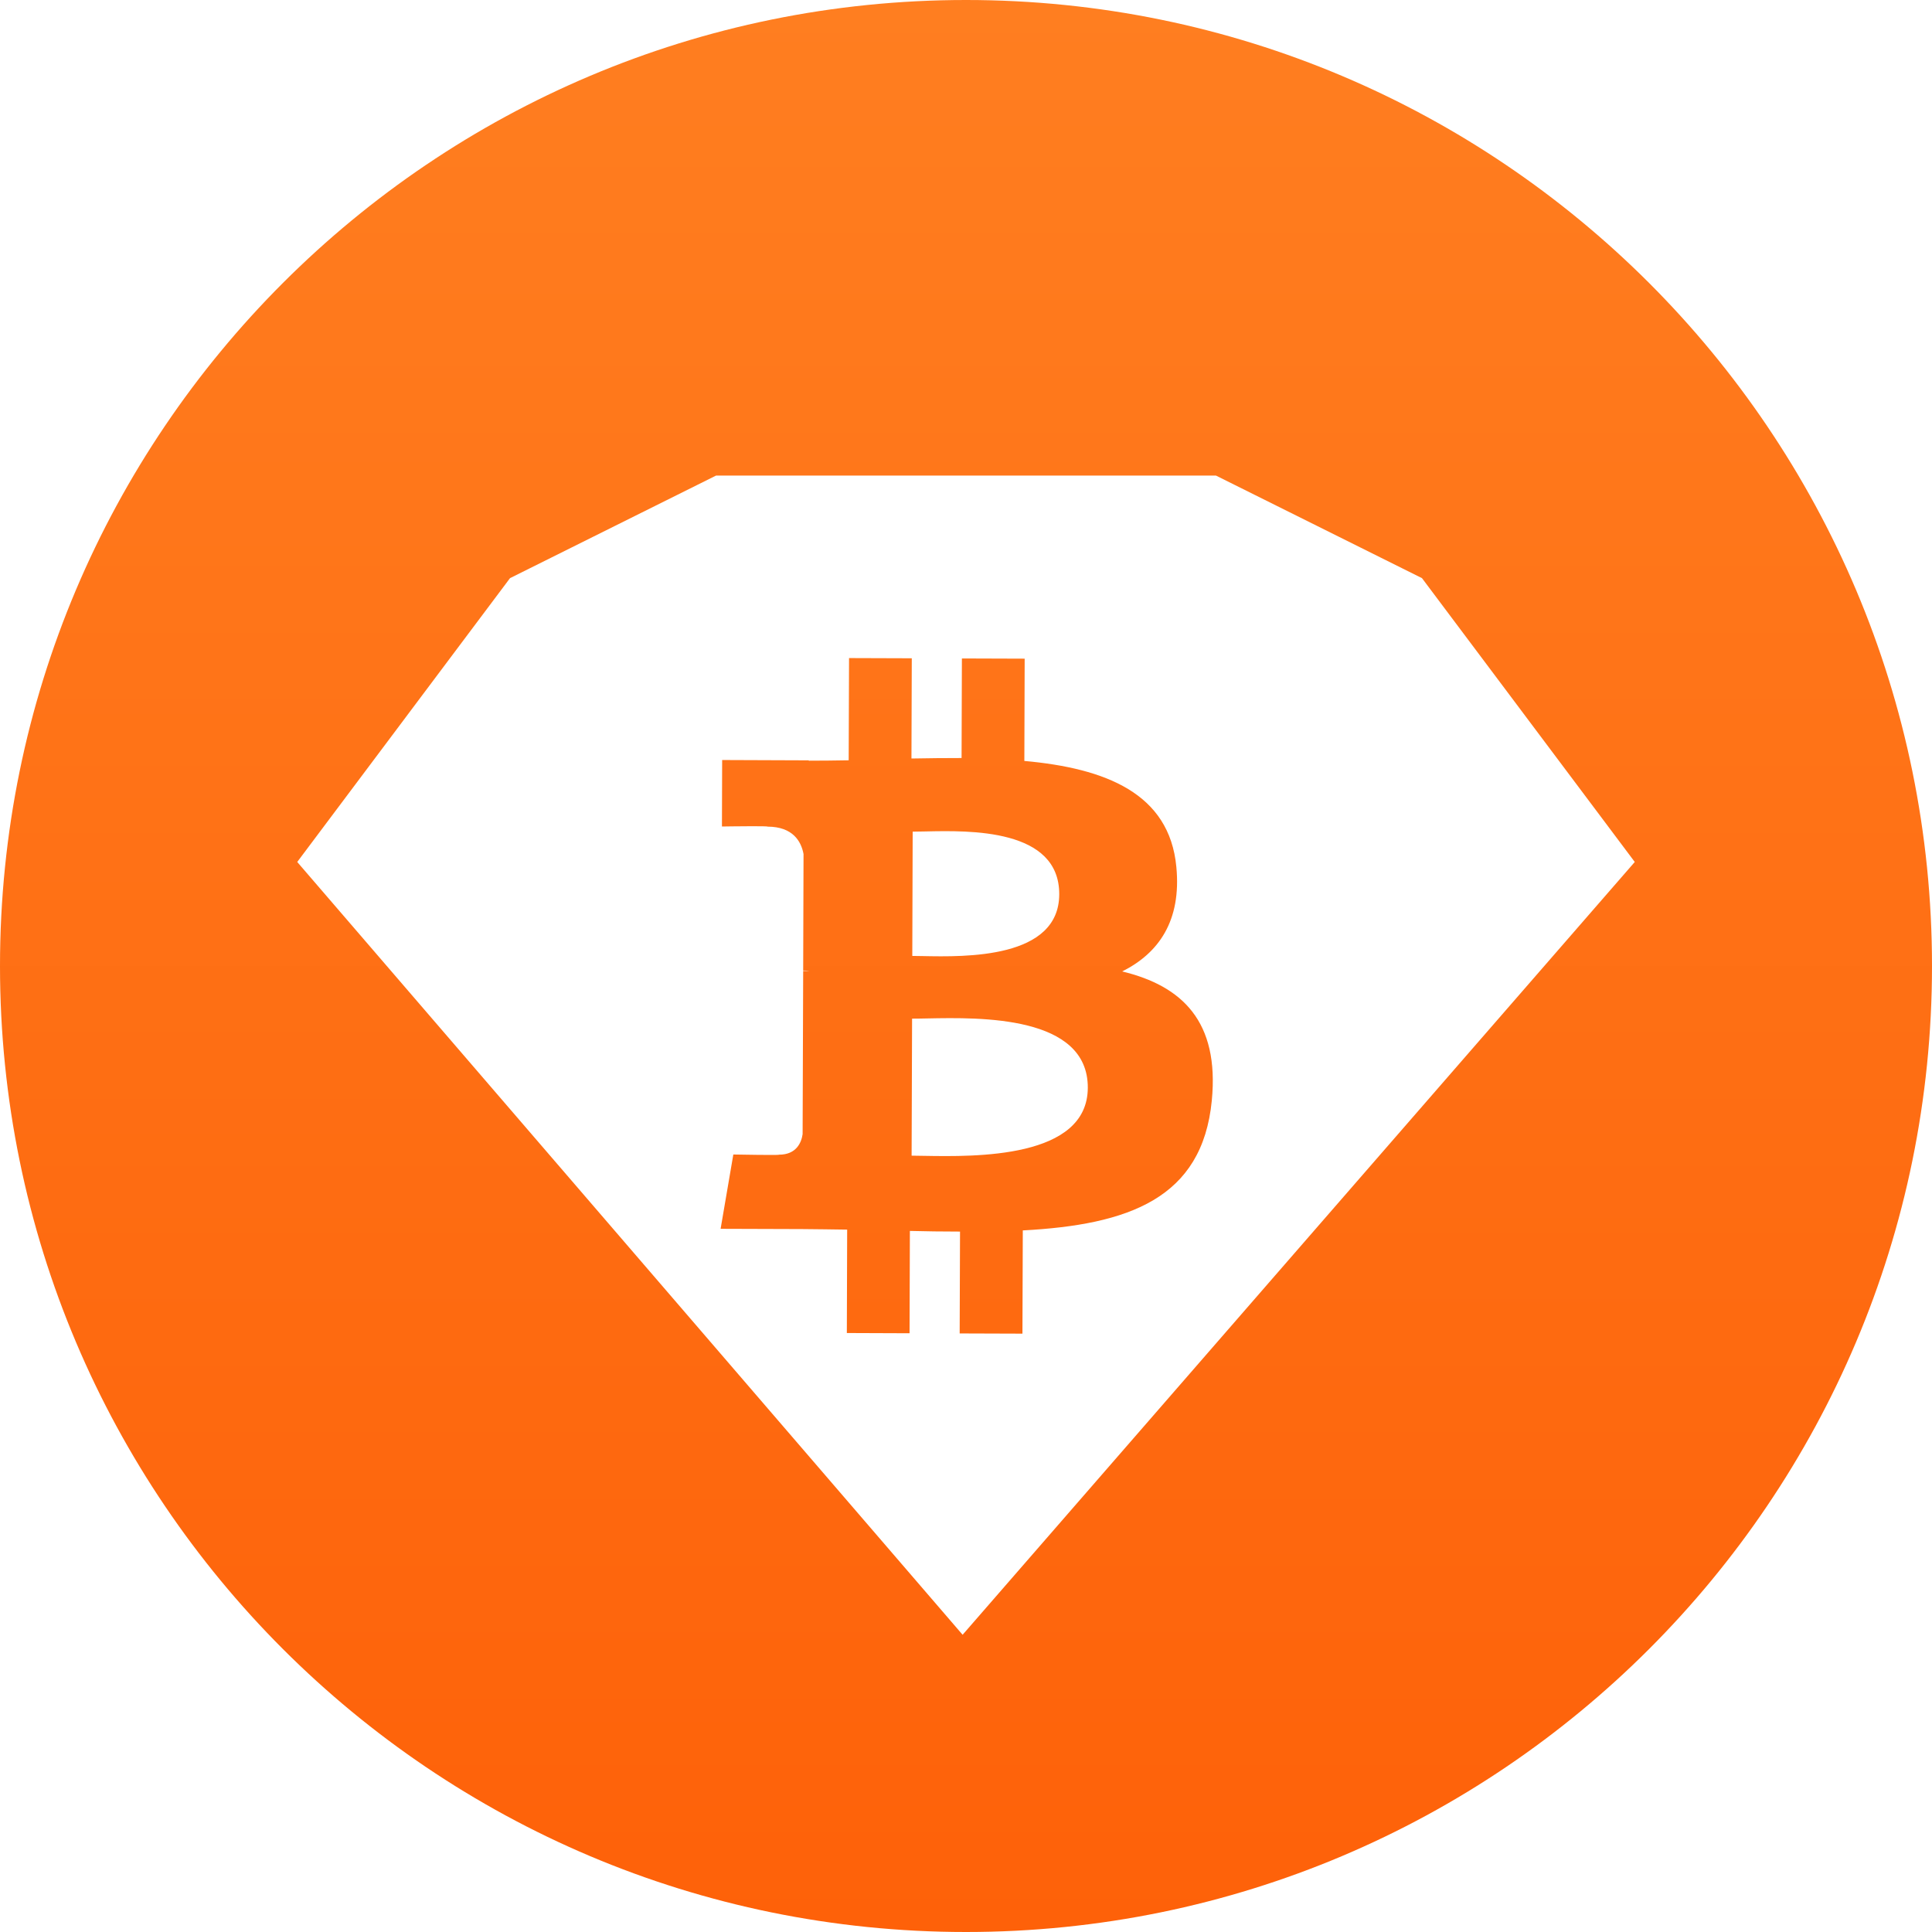 <svg width="65" height="65" viewBox="0 0 65 65" fill="none" xmlns="http://www.w3.org/2000/svg">
<path fill-rule="evenodd" clip-rule="evenodd" d="M32.5 65C50.449 65 65 50.449 65 32.5C65 14.551 50.449 0 32.5 0C14.551 0 0 14.551 0 32.5C0 50.449 14.551 65 32.5 65ZM17.159 19.451L24.091 16H40.909L47.841 19.451L55 29L32.386 55L10 29L17.159 19.451ZM39.577 29.167C39.345 26.686 37.188 25.847 34.463 25.601L34.474 22.16L32.362 22.153L32.351 25.503C31.796 25.501 31.229 25.51 30.665 25.519L30.676 22.147L28.565 22.14L28.553 25.579C28.096 25.586 27.647 25.593 27.209 25.592L27.209 25.581L24.296 25.57L24.289 27.807C24.289 27.807 24.853 27.798 25.298 27.797C25.592 27.797 25.833 27.8 25.823 27.811C26.678 27.814 26.955 28.308 27.034 28.733L27.022 32.652C27.081 32.653 27.158 32.655 27.245 32.667L27.186 32.667C27.133 32.667 27.078 32.667 27.022 32.667L27.003 38.157C26.965 38.424 26.805 38.849 26.207 38.848C26.215 38.855 26.106 38.857 25.944 38.857C25.811 38.858 25.644 38.856 25.474 38.854C25.079 38.85 24.672 38.842 24.672 38.842L24.244 41.342L26.993 41.351C27.255 41.352 27.516 41.356 27.774 41.359L27.901 41.361C28.102 41.364 28.303 41.367 28.502 41.369L28.491 44.848L30.601 44.856L30.612 41.413C30.89 41.42 31.163 41.425 31.432 41.429C31.725 41.432 32.014 41.435 32.299 41.435L32.287 44.862L34.399 44.869L34.411 41.396C37.963 41.207 40.451 40.328 40.77 37.024C41.028 34.362 39.769 33.17 37.755 32.683C38.981 32.069 39.751 30.983 39.577 29.167ZM36.598 36.596C36.591 38.982 32.812 38.917 31.083 38.887H31.073C30.921 38.884 30.786 38.882 30.67 38.881L30.686 34.271C30.83 34.272 31.004 34.268 31.202 34.264C32.974 34.229 36.606 34.157 36.598 36.596ZM35.637 30.089C35.63 32.258 32.482 32.195 31.04 32.166C30.909 32.164 30.792 32.161 30.693 32.161L30.706 27.98C30.827 27.98 30.974 27.977 31.14 27.973C32.618 27.94 35.644 27.871 35.637 30.089Z" fill="url(#paint0_linear)"/>
<defs>
<linearGradient id="paint0_linear" x1="32.5" y1="0" x2="32.5" y2="65" gradientUnits="userSpaceOnUse">
<stop stop-color="#FF7E20"/>
<stop offset="1" stop-color="#FE6109"/>
</linearGradient>
</defs>
</svg>
